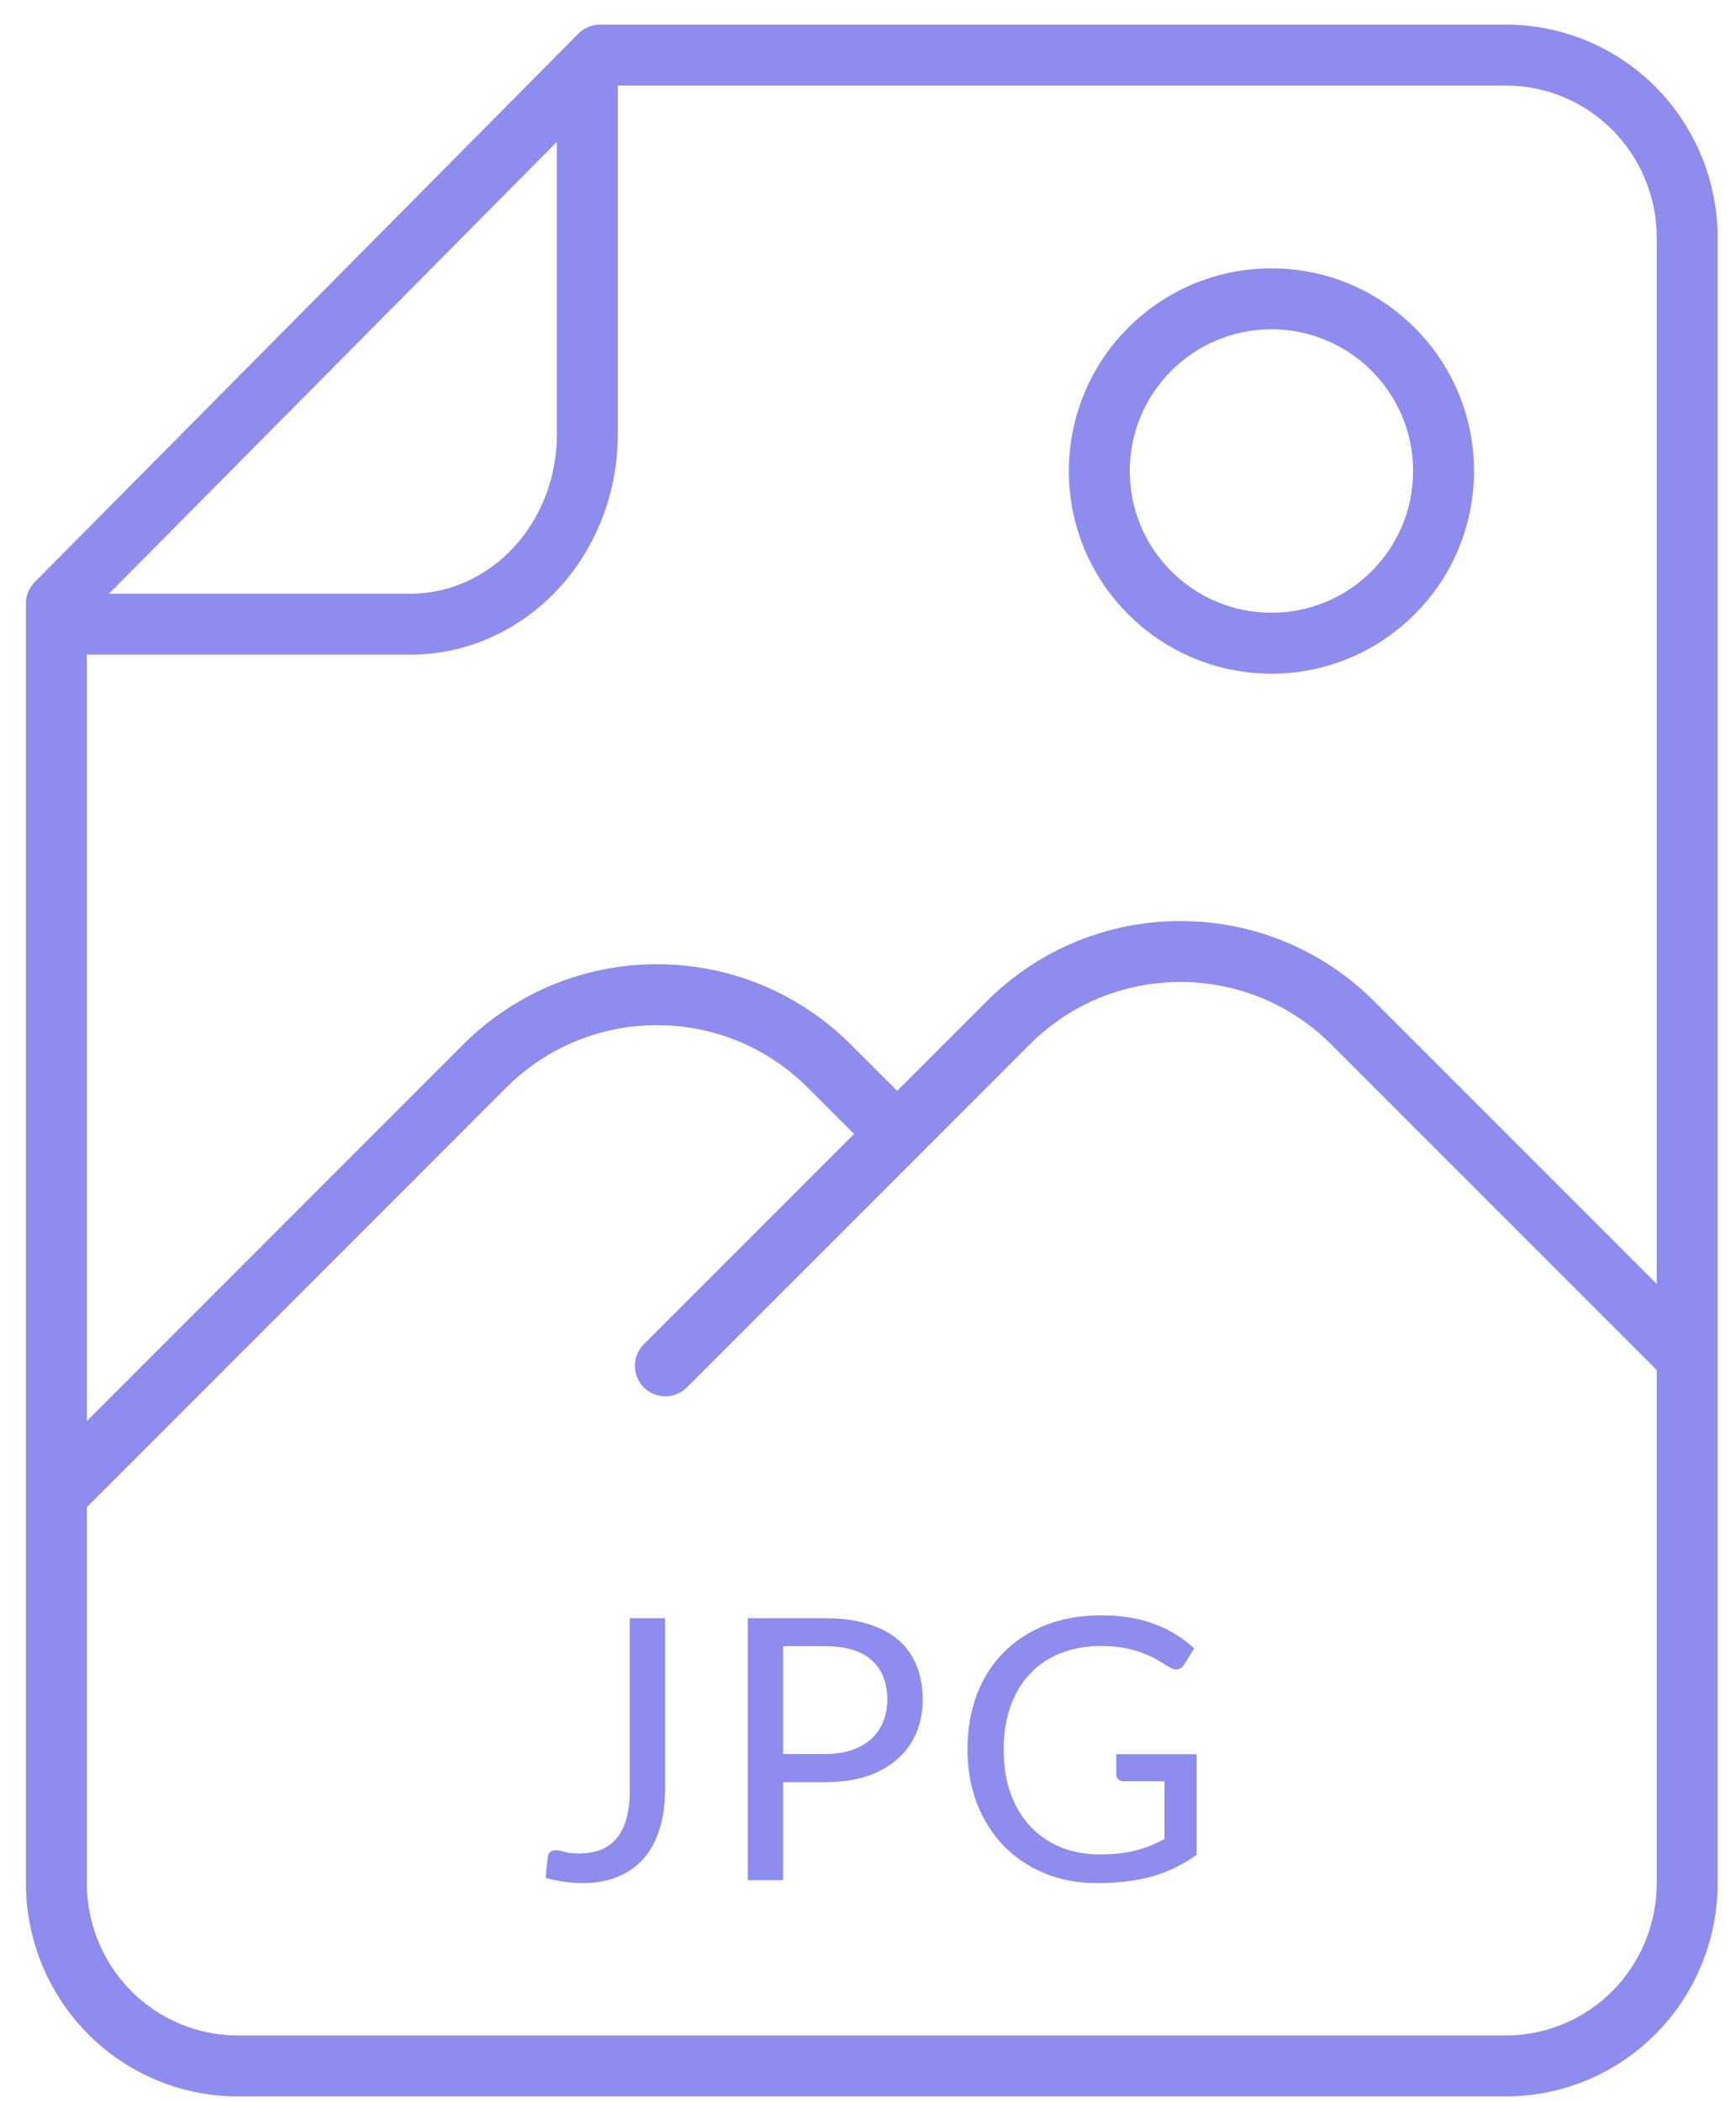 <svg width="57" height="69" viewBox="0 0 57 69" fill="none" xmlns="http://www.w3.org/2000/svg">
<path fill-rule="evenodd" clip-rule="evenodd" d="M18.99 1.104C19.178 0.914 19.434 0.808 19.7 0.808H49.449C51.295 0.808 53.063 1.547 54.366 2.861C55.668 4.174 56.398 5.954 56.398 7.808V61.808C56.398 63.662 55.668 65.441 54.366 66.755C53.063 68.068 51.295 68.808 49.449 68.808H7.801C5.955 68.808 4.186 68.068 2.884 66.755C1.581 65.441 0.851 63.662 0.851 61.808V19.808C0.851 19.544 0.955 19.291 1.141 19.104L18.99 1.104ZM20.117 2.808L2.851 20.22V61.808C2.851 63.137 3.375 64.409 4.304 65.346C5.233 66.283 6.491 66.808 7.801 66.808H49.449C50.759 66.808 52.017 66.283 52.946 65.346C53.875 64.409 54.398 63.137 54.398 61.808V7.808C54.398 6.479 53.875 5.206 52.946 4.269C52.017 3.333 50.759 2.808 49.449 2.808H20.117Z" fill="#8E8CEE"/>
<path d="M21.837 58.742C21.837 59.222 21.777 59.652 21.657 60.032C21.541 60.412 21.367 60.734 21.135 60.998C20.907 61.258 20.625 61.458 20.289 61.598C19.953 61.738 19.567 61.808 19.131 61.808C18.743 61.808 18.339 61.752 17.919 61.64C17.927 61.524 17.937 61.41 17.949 61.298C17.961 61.182 17.973 61.068 17.985 60.956C17.993 60.888 18.017 60.834 18.057 60.794C18.101 60.75 18.165 60.728 18.249 60.728C18.321 60.728 18.417 60.746 18.537 60.782C18.657 60.818 18.817 60.836 19.017 60.836C19.281 60.836 19.515 60.796 19.719 60.716C19.927 60.636 20.101 60.512 20.241 60.344C20.385 60.176 20.493 59.962 20.565 59.702C20.641 59.438 20.679 59.126 20.679 58.766V53.114H21.837V58.742Z" fill="#8E8CEE"/>
<path d="M25.713 58.496V61.712H24.555V53.114H27.093C27.637 53.114 28.109 53.178 28.509 53.306C28.913 53.43 29.247 53.608 29.511 53.84C29.775 54.072 29.971 54.352 30.099 54.68C30.231 55.008 30.297 55.374 30.297 55.778C30.297 56.178 30.227 56.544 30.087 56.876C29.947 57.208 29.741 57.494 29.469 57.734C29.201 57.974 28.867 58.162 28.467 58.298C28.067 58.43 27.609 58.496 27.093 58.496H25.713ZM25.713 57.572H27.093C27.425 57.572 27.717 57.528 27.969 57.44C28.225 57.352 28.439 57.23 28.611 57.074C28.783 56.914 28.913 56.724 29.001 56.504C29.089 56.284 29.133 56.042 29.133 55.778C29.133 55.23 28.963 54.802 28.623 54.494C28.287 54.186 27.777 54.032 27.093 54.032H25.713V57.572Z" fill="#8E8CEE"/>
<path d="M36.105 60.866C36.337 60.866 36.549 60.856 36.741 60.836C36.937 60.812 37.121 60.778 37.293 60.734C37.465 60.69 37.627 60.638 37.779 60.578C37.931 60.514 38.083 60.442 38.235 60.362V58.466H36.903C36.827 58.466 36.765 58.444 36.717 58.4C36.673 58.356 36.651 58.302 36.651 58.238V57.578H39.291V60.878C39.075 61.034 38.849 61.17 38.613 61.286C38.381 61.402 38.131 61.5 37.863 61.58C37.599 61.656 37.315 61.712 37.011 61.748C36.707 61.788 36.377 61.808 36.021 61.808C35.397 61.808 34.825 61.702 34.305 61.49C33.785 61.274 33.337 60.974 32.961 60.59C32.585 60.202 32.291 59.738 32.079 59.198C31.871 58.658 31.767 58.064 31.767 57.416C31.767 56.76 31.869 56.162 32.073 55.622C32.281 55.082 32.575 54.62 32.955 54.236C33.339 53.848 33.801 53.548 34.341 53.336C34.885 53.124 35.493 53.018 36.165 53.018C36.505 53.018 36.821 53.044 37.113 53.096C37.405 53.144 37.675 53.216 37.923 53.312C38.175 53.404 38.407 53.518 38.619 53.654C38.831 53.786 39.029 53.936 39.213 54.104L38.883 54.632C38.815 54.74 38.727 54.794 38.619 54.794C38.555 54.794 38.485 54.772 38.409 54.728C38.309 54.672 38.197 54.604 38.073 54.524C37.949 54.444 37.797 54.368 37.617 54.296C37.441 54.22 37.231 54.156 36.987 54.104C36.747 54.052 36.461 54.026 36.129 54.026C35.645 54.026 35.207 54.106 34.815 54.266C34.423 54.422 34.089 54.648 33.813 54.944C33.537 55.236 33.325 55.592 33.177 56.012C33.029 56.428 32.955 56.896 32.955 57.416C32.955 57.96 33.031 58.446 33.183 58.874C33.339 59.298 33.557 59.658 33.837 59.954C34.117 60.25 34.449 60.476 34.833 60.632C35.217 60.788 35.641 60.866 36.105 60.866Z" fill="#8E8CEE"/>
<path fill-rule="evenodd" clip-rule="evenodd" d="M26.521 35.698C23.788 32.964 19.356 32.964 16.622 35.698L2.519 49.801L1.105 48.387L15.208 34.283C18.723 30.769 24.421 30.769 27.936 34.283L30.325 36.673L28.911 38.087L26.521 35.698Z" fill="#8E8CEE"/>
<path fill-rule="evenodd" clip-rule="evenodd" d="M43.709 34.281C40.975 31.547 36.543 31.547 33.809 34.281L22.552 45.538C22.162 45.928 21.529 45.928 21.138 45.538C20.748 45.147 20.748 44.514 21.138 44.123L32.395 32.867C35.91 29.352 41.608 29.352 45.123 32.867L55.942 43.686C56.332 44.076 56.332 44.709 55.942 45.1C55.551 45.49 54.918 45.49 54.528 45.1L43.709 34.281Z" fill="#8E8CEE"/>
<path fill-rule="evenodd" clip-rule="evenodd" d="M18.285 14.261V1.808H20.285V14.261C20.285 16.156 19.583 17.986 18.314 19.346C17.043 20.708 15.303 21.487 13.474 21.487H1.851V19.487H13.474C14.727 19.487 15.944 18.954 16.852 17.981C17.763 17.005 18.285 15.668 18.285 14.261Z" fill="#8E8CEE"/>
<path fill-rule="evenodd" clip-rule="evenodd" d="M41.747 10.808C39.178 10.808 37.095 12.89 37.095 15.46C37.095 18.029 39.178 20.111 41.747 20.111C44.316 20.111 46.398 18.029 46.398 15.46C46.398 12.89 44.316 10.808 41.747 10.808ZM35.095 15.46C35.095 11.786 38.073 8.808 41.747 8.808C45.42 8.808 48.398 11.786 48.398 15.46C48.398 19.133 45.42 22.111 41.747 22.111C38.073 22.111 35.095 19.133 35.095 15.46Z" fill="#8E8CEE"/>
</svg>
